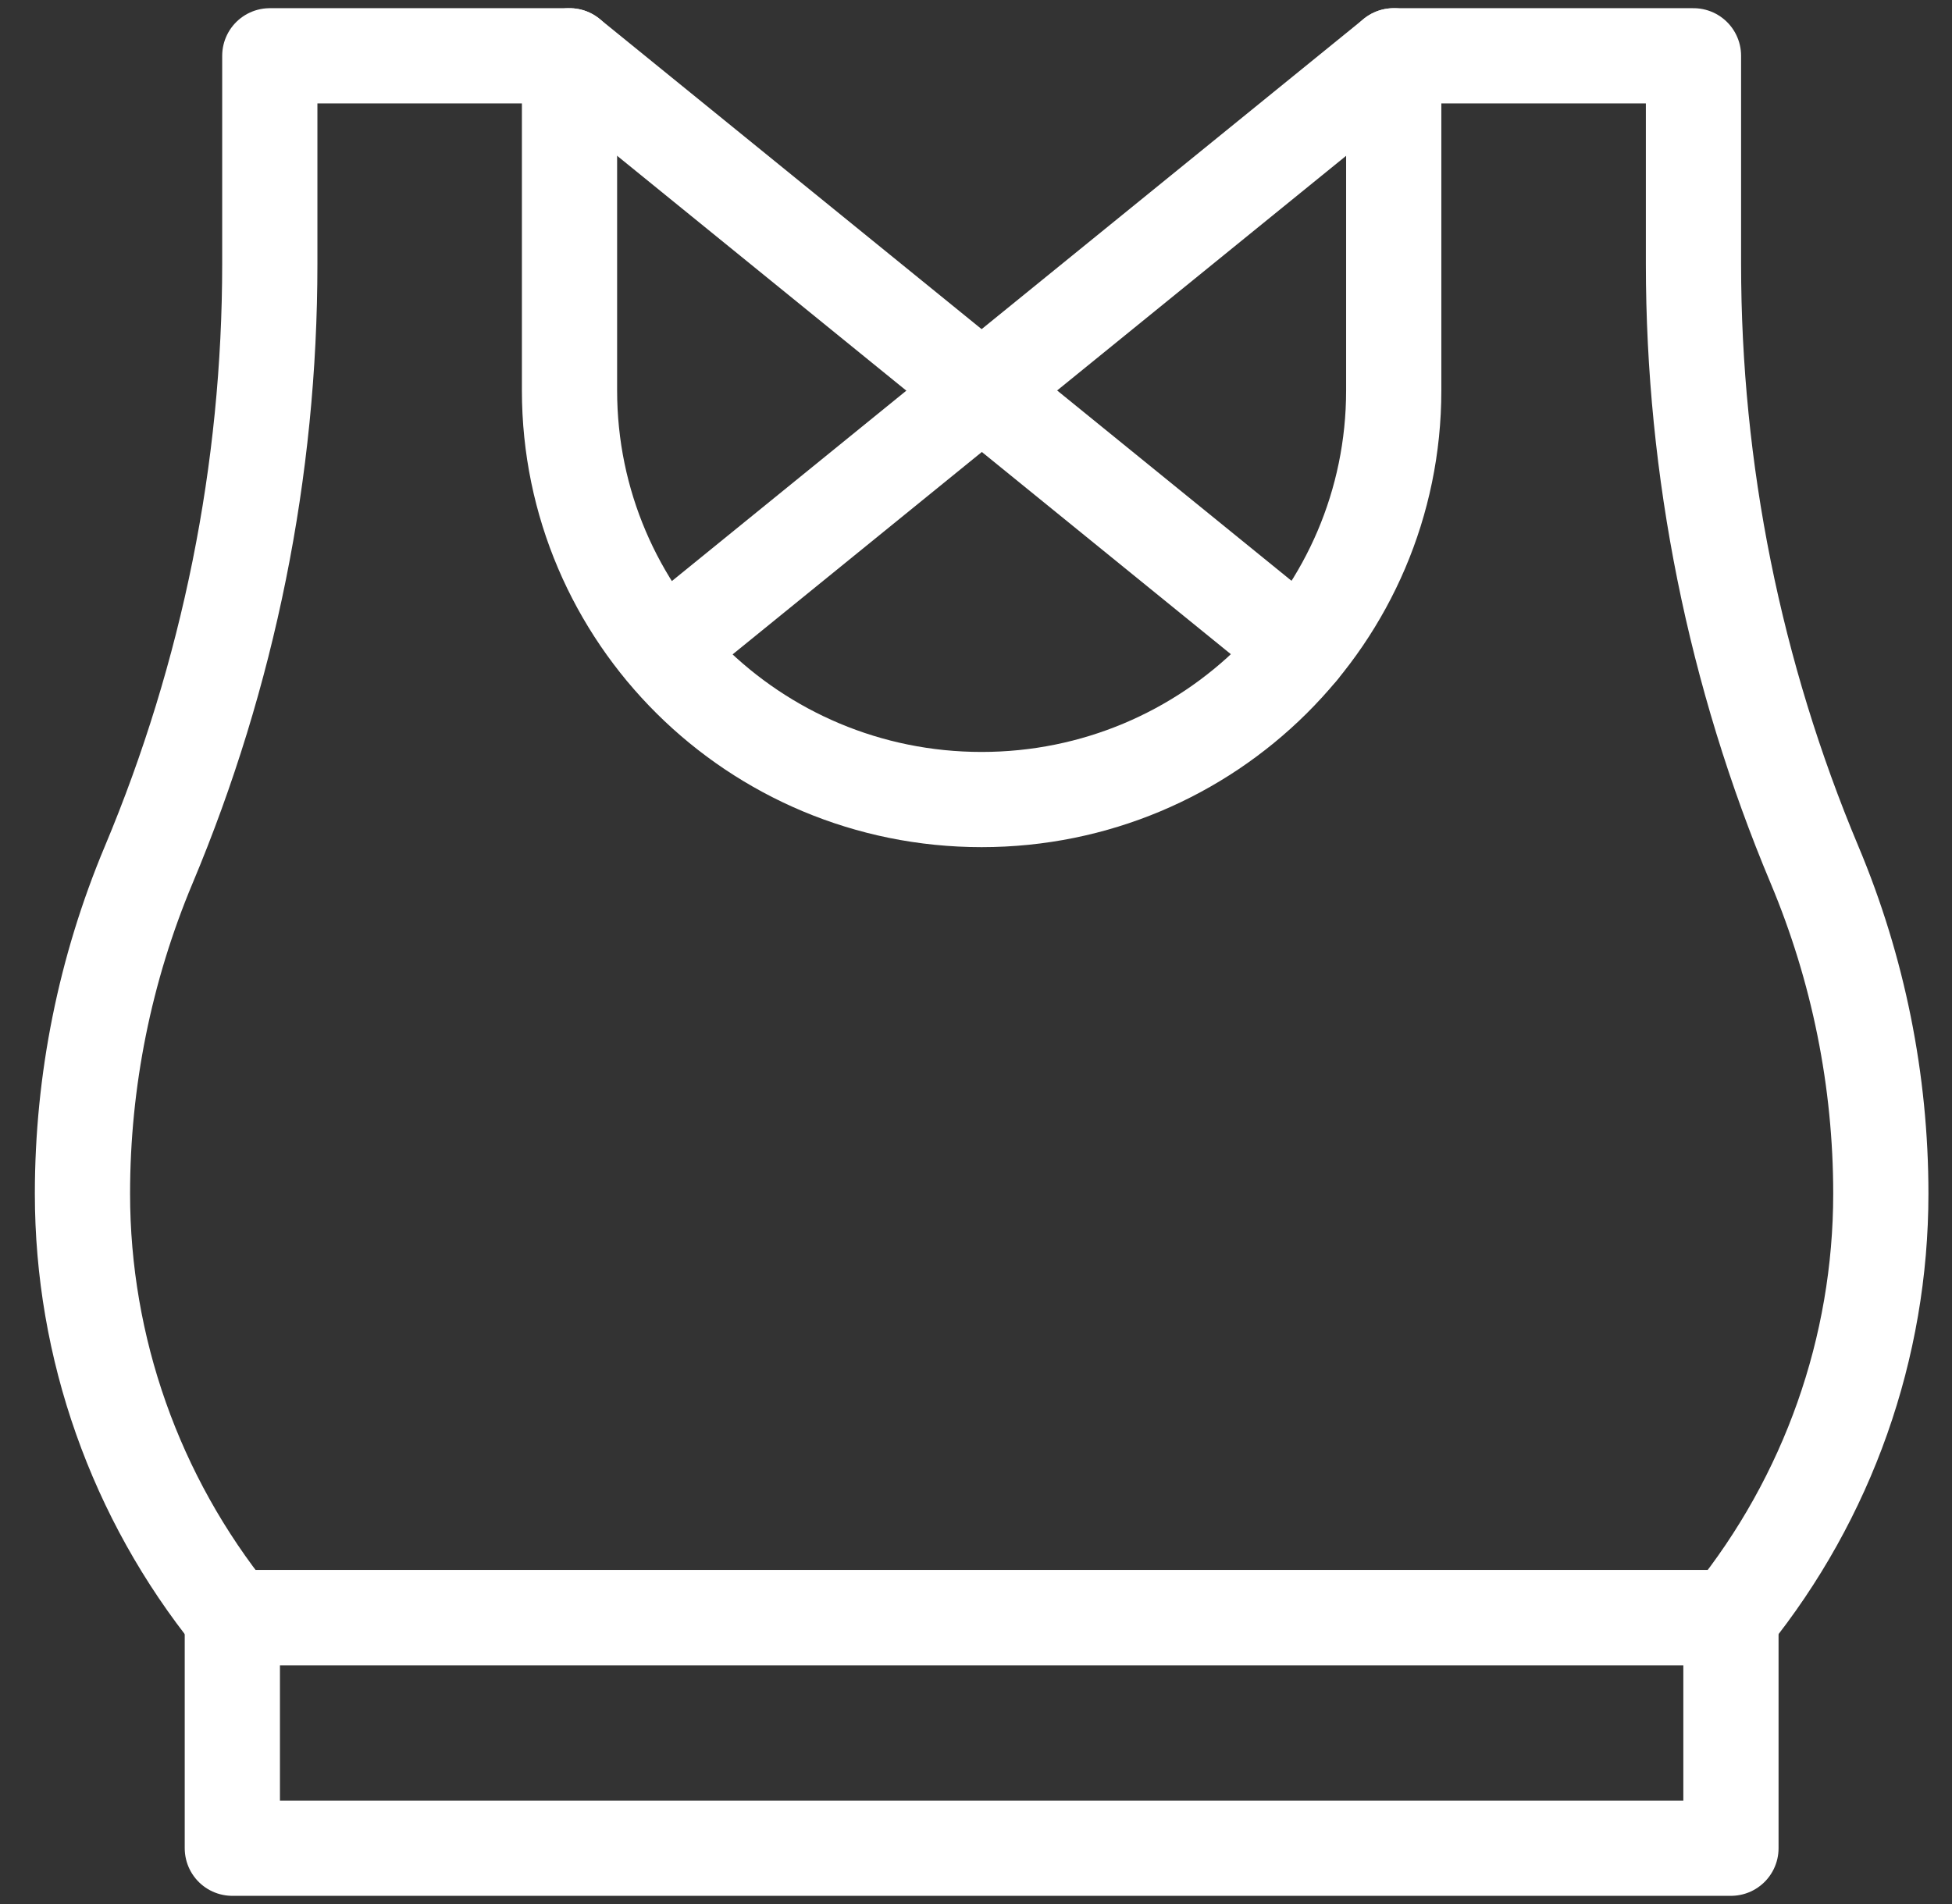 <svg viewBox="0 0 41 40" fill="none" xmlns="http://www.w3.org/2000/svg">
<rect x="0" y="0" width="41" height="40" fill="#333333" stroke="none"/>
<path d="M36.357 33.984H4.88V38.828H36.357V33.984Z" stroke="white" stroke-width="2" stroke-miterlimit="10" stroke-linecap="round" stroke-linejoin="round"/>
<path d="M29.275 1.172L20.618 8.203" stroke="white" stroke-width="2" stroke-miterlimit="10" stroke-linecap="round" stroke-linejoin="round"/>
<path d="M11.962 1.172L20.618 8.203" stroke="white" stroke-width="2" stroke-miterlimit="10" stroke-linecap="round" stroke-linejoin="round"/>
<path d="M27.317 13.644L20.618 8.203" stroke="white" stroke-width="2" stroke-miterlimit="10" stroke-linecap="round" stroke-linejoin="round"/>
<path d="M13.929 13.644L20.628 8.203" stroke="white" stroke-width="2" stroke-miterlimit="10" stroke-linecap="round" stroke-linejoin="round"/>
<path d="M35.57 5.544V1.172H29.274V8.203C29.274 12.949 25.399 16.797 20.618 16.797C15.838 16.797 11.962 12.949 11.962 8.203V1.172H5.667V5.544C5.667 9.878 4.802 14.169 3.123 18.169C2.205 20.358 1.732 22.705 1.732 25.076C1.732 28.314 2.842 31.456 4.88 33.984H36.357C38.395 31.456 39.505 28.314 39.505 25.076C39.505 22.705 39.032 20.358 38.113 18.169C36.434 14.169 35.57 9.878 35.57 5.544Z" stroke="white" stroke-width="2" stroke-miterlimit="10" stroke-linecap="round" stroke-linejoin="round"/>
</svg>
